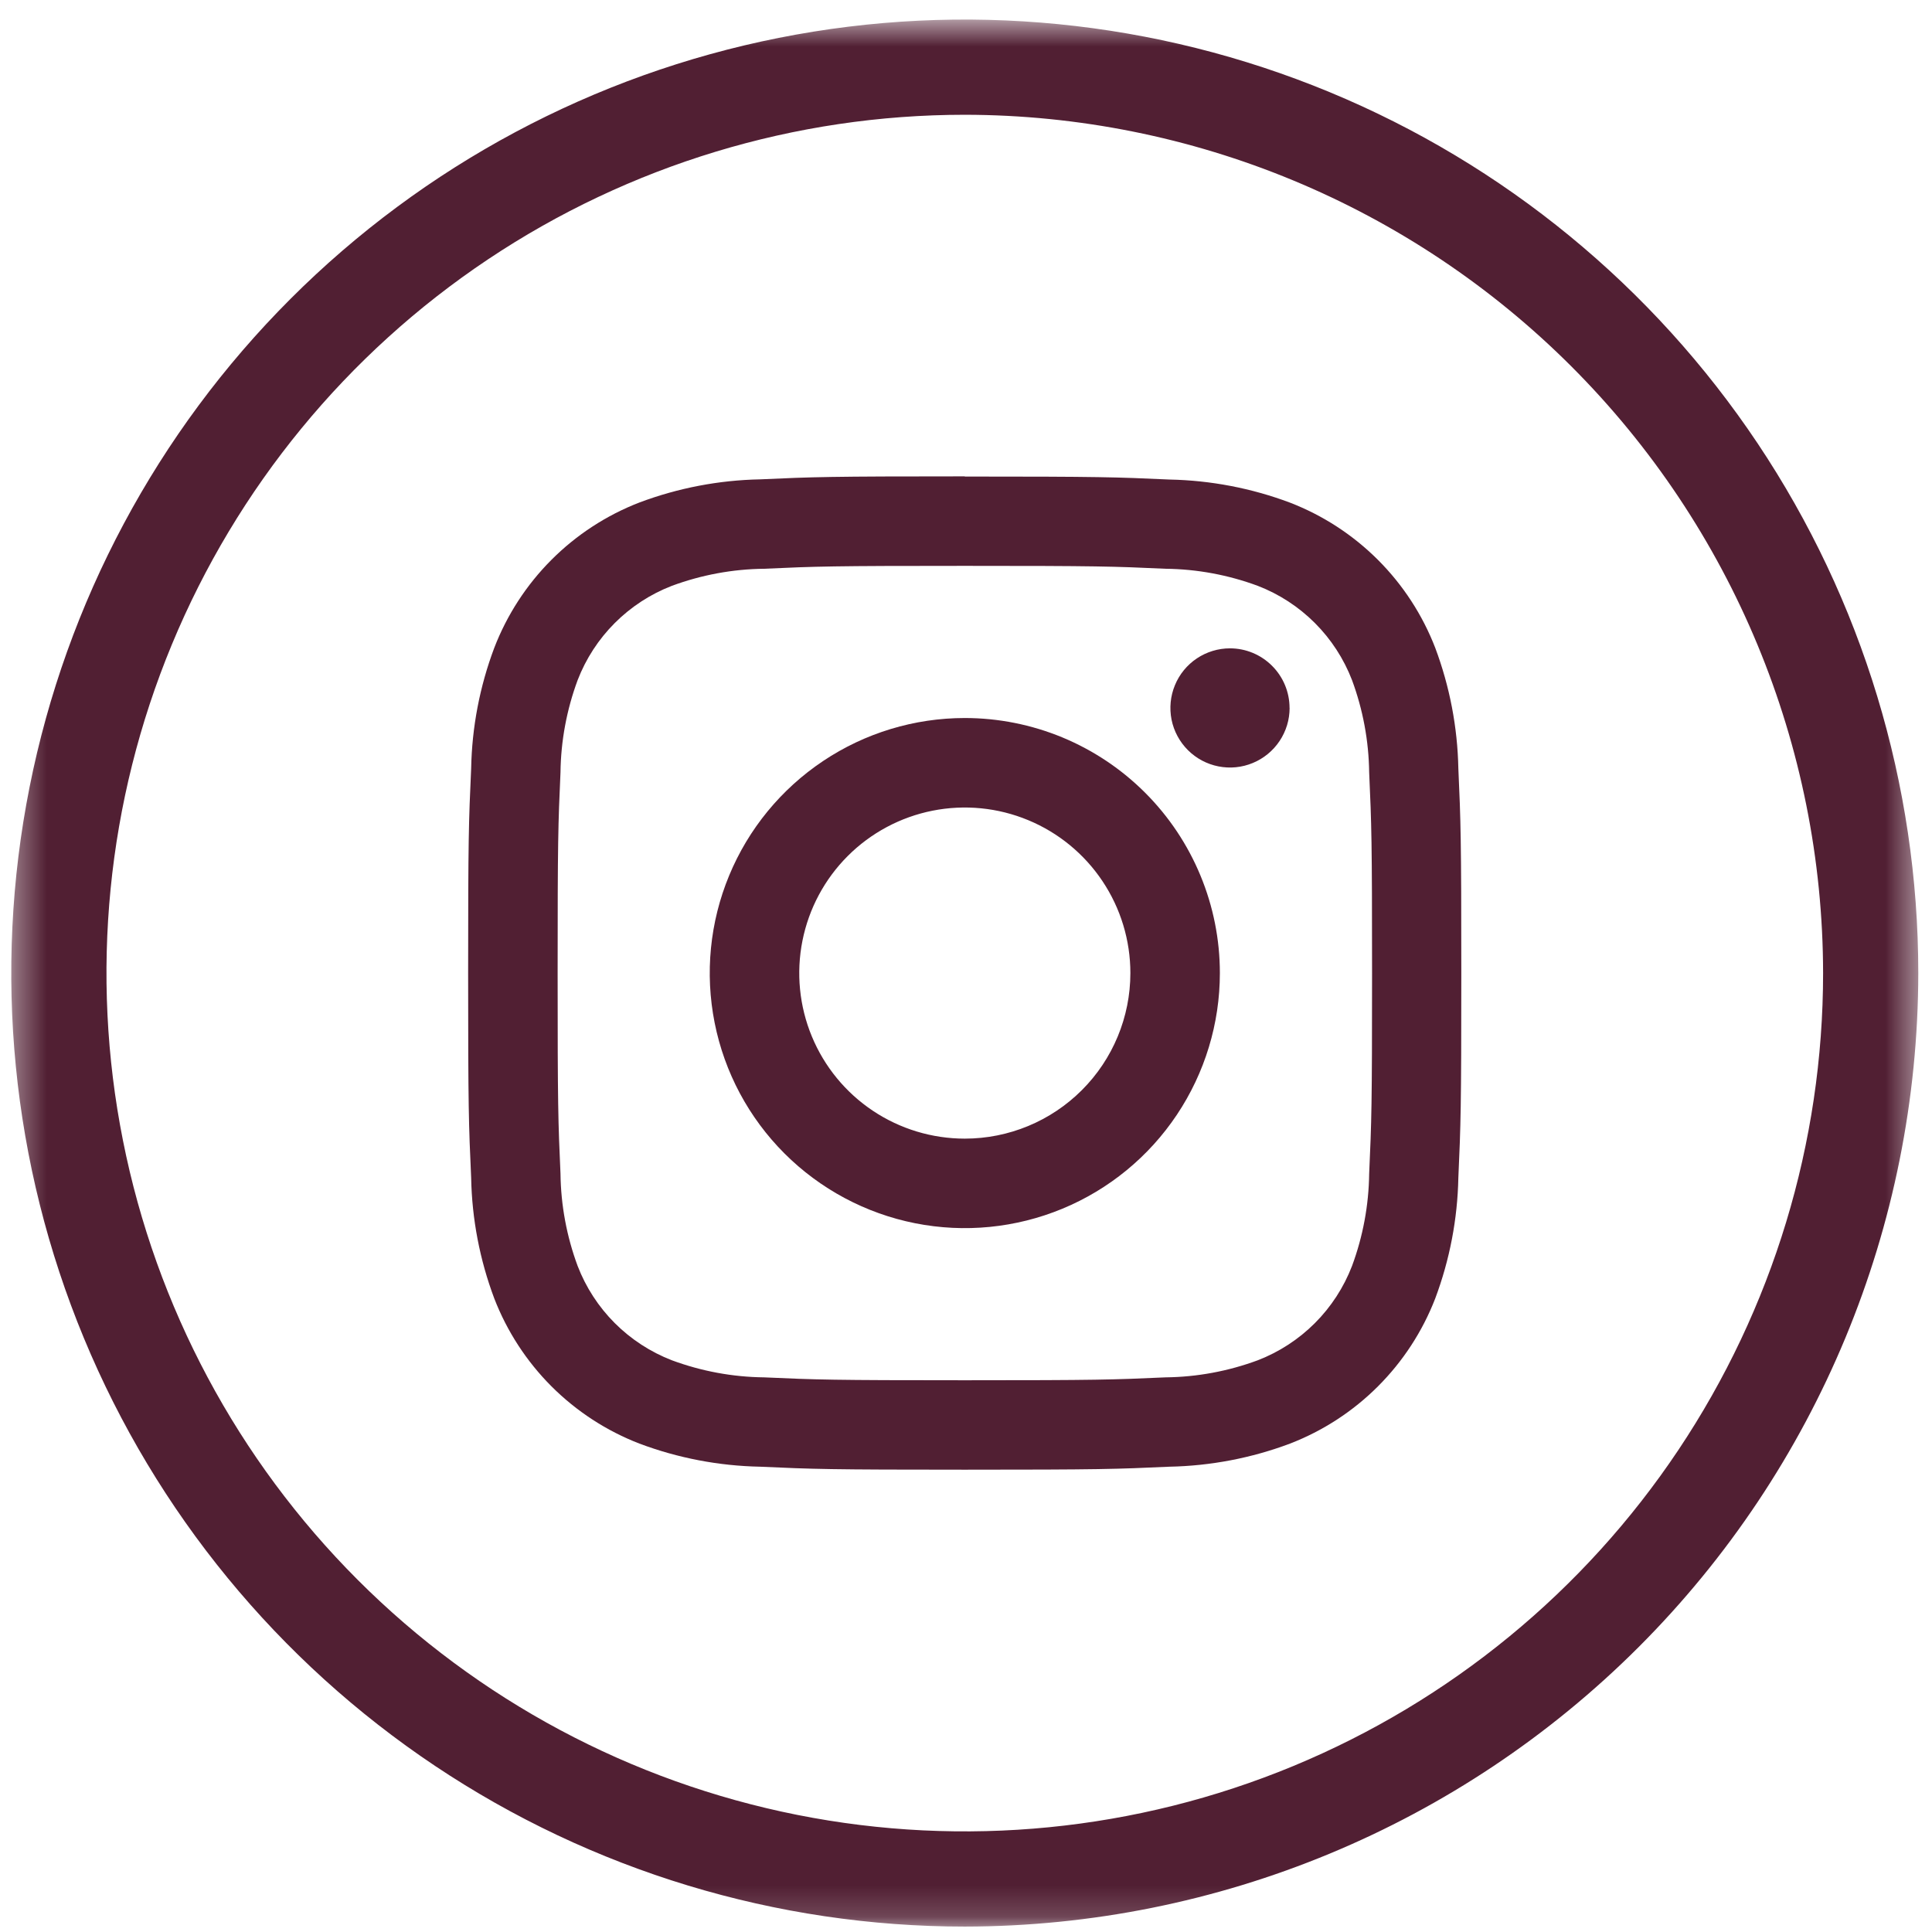 <svg width="62" height="62" viewBox="0 0 62 62" fill="none" xmlns="http://www.w3.org/2000/svg">
    <mask id="mask0_6001_737" style="mask-type:luminance" maskUnits="userSpaceOnUse" x="0" y="0" width="62" height="62">
        <path d="M61.561 0.628H0.364V61.826H61.561V0.628Z" fill="white"/>
    </mask>
    <g mask="url(#mask0_6001_737)">
        <path d="M30.962 61.826C24.91 61.827 18.994 60.032 13.962 56.67C8.929 53.308 5.007 48.529 2.691 42.938C0.375 37.347 -0.231 31.194 0.949 25.259C2.13 19.323 5.044 13.87 9.323 9.591C13.602 5.311 19.055 2.397 24.99 1.216C30.926 0.035 37.079 0.641 42.67 2.957C48.261 5.273 53.04 9.195 56.403 14.227C59.765 19.259 61.56 25.175 61.56 31.227C61.551 39.34 58.324 47.117 52.588 52.854C46.852 58.59 39.075 61.817 30.962 61.826ZM30.962 3.683C25.514 3.683 20.189 5.298 15.659 8.324C11.129 11.351 7.599 15.652 5.514 20.686C3.429 25.718 2.883 31.257 3.946 36.6C5.008 41.943 7.631 46.851 11.483 50.703C15.335 54.556 20.243 57.179 25.586 58.242C30.93 59.305 36.468 58.759 41.501 56.675C46.534 54.59 50.836 51.06 53.862 46.53C56.889 42 58.505 36.675 58.505 31.227C58.496 23.925 55.592 16.924 50.429 11.76C45.265 6.596 38.264 3.692 30.962 3.683Z" fill="#511F33"/>
        <path d="M30.962 18.159C35.218 18.159 35.722 18.175 37.403 18.252C38.414 18.263 39.415 18.449 40.363 18.8C41.051 19.065 41.675 19.472 42.196 19.993C42.717 20.514 43.123 21.139 43.388 21.826C43.739 22.774 43.925 23.775 43.938 24.785C44.014 26.466 44.031 26.97 44.031 31.227C44.031 35.484 44.014 35.987 43.938 37.667C43.925 38.678 43.739 39.679 43.388 40.626C43.123 41.314 42.717 41.939 42.196 42.46C41.675 42.981 41.051 43.387 40.363 43.653C39.415 44.004 38.414 44.19 37.403 44.201C35.722 44.277 35.218 44.294 30.962 44.294C26.706 44.294 26.202 44.277 24.522 44.201C23.511 44.19 22.51 44.004 21.561 43.653C20.874 43.387 20.25 42.981 19.729 42.46C19.208 41.939 18.802 41.314 18.537 40.626C18.186 39.679 17.999 38.678 17.987 37.667C17.911 35.987 17.895 35.483 17.895 31.227C17.895 26.971 17.911 26.466 17.987 24.785C17.999 23.775 18.186 22.774 18.537 21.826C18.802 21.139 19.208 20.514 19.729 19.993C20.25 19.472 20.874 19.065 21.561 18.8C22.51 18.449 23.511 18.263 24.522 18.252C26.202 18.175 26.706 18.159 30.962 18.159ZM30.962 15.287C26.633 15.287 26.091 15.305 24.394 15.383C23.071 15.409 21.763 15.659 20.524 16.124C19.464 16.533 18.501 17.16 17.698 17.964C16.895 18.768 16.269 19.732 15.861 20.792C15.395 22.03 15.145 23.338 15.12 24.66C15.042 26.36 15.023 26.904 15.023 31.229C15.023 35.553 15.042 36.1 15.12 37.797C15.145 39.12 15.396 40.428 15.861 41.667C16.27 42.725 16.896 43.687 17.698 44.49C18.501 45.292 19.462 45.918 20.521 46.327C21.76 46.792 23.068 47.042 24.391 47.068C26.091 47.146 26.633 47.164 30.959 47.164C35.285 47.164 35.831 47.146 37.528 47.068C38.85 47.042 40.159 46.792 41.397 46.327C42.456 45.918 43.418 45.292 44.221 44.489C45.023 43.687 45.65 42.725 46.059 41.667C46.523 40.428 46.774 39.12 46.8 37.797C46.877 36.097 46.895 35.553 46.895 31.229C46.895 26.904 46.877 26.356 46.8 24.66C46.774 23.338 46.523 22.03 46.059 20.792C45.65 19.733 45.024 18.771 44.221 17.968C43.418 17.166 42.456 16.539 41.397 16.13C40.159 15.665 38.85 15.415 37.528 15.389C35.828 15.311 35.285 15.293 30.959 15.293" fill="#511F33"/>
        <path d="M30.962 23.042C29.343 23.042 27.76 23.522 26.414 24.422C25.069 25.321 24.019 26.599 23.4 28.095C22.78 29.591 22.618 31.236 22.934 32.824C23.25 34.412 24.029 35.87 25.174 37.015C26.319 38.159 27.777 38.939 29.365 39.255C30.953 39.571 32.598 39.408 34.094 38.789C35.59 38.169 36.868 37.12 37.767 35.774C38.666 34.428 39.147 32.846 39.147 31.227C39.147 30.152 38.935 29.088 38.523 28.095C38.112 27.102 37.509 26.2 36.749 25.44C35.989 24.68 35.087 24.077 34.094 23.665C33.101 23.254 32.036 23.042 30.962 23.042ZM30.962 36.54C29.911 36.54 28.884 36.229 28.01 35.645C27.136 35.061 26.455 34.231 26.053 33.26C25.651 32.29 25.546 31.221 25.751 30.191C25.956 29.16 26.462 28.213 27.205 27.47C27.948 26.727 28.895 26.221 29.925 26.016C30.956 25.811 32.024 25.916 32.995 26.319C33.966 26.721 34.795 27.402 35.379 28.276C35.963 29.149 36.275 30.176 36.275 31.227C36.275 32.636 35.715 33.988 34.718 34.984C33.722 35.98 32.371 36.54 30.962 36.54Z" fill="#511F33"/>
        <path d="M41.385 22.718C41.385 23.097 41.273 23.466 41.062 23.781C40.852 24.095 40.554 24.34 40.204 24.485C39.855 24.63 39.471 24.668 39.1 24.594C38.729 24.521 38.388 24.339 38.12 24.071C37.853 23.804 37.67 23.463 37.596 23.093C37.523 22.722 37.56 22.337 37.705 21.988C37.849 21.638 38.094 21.339 38.408 21.129C38.723 20.919 39.092 20.806 39.471 20.806C39.978 20.806 40.464 21.008 40.822 21.367C41.181 21.725 41.383 22.211 41.383 22.718" fill="#511F33"/>
    </g>
</svg>
